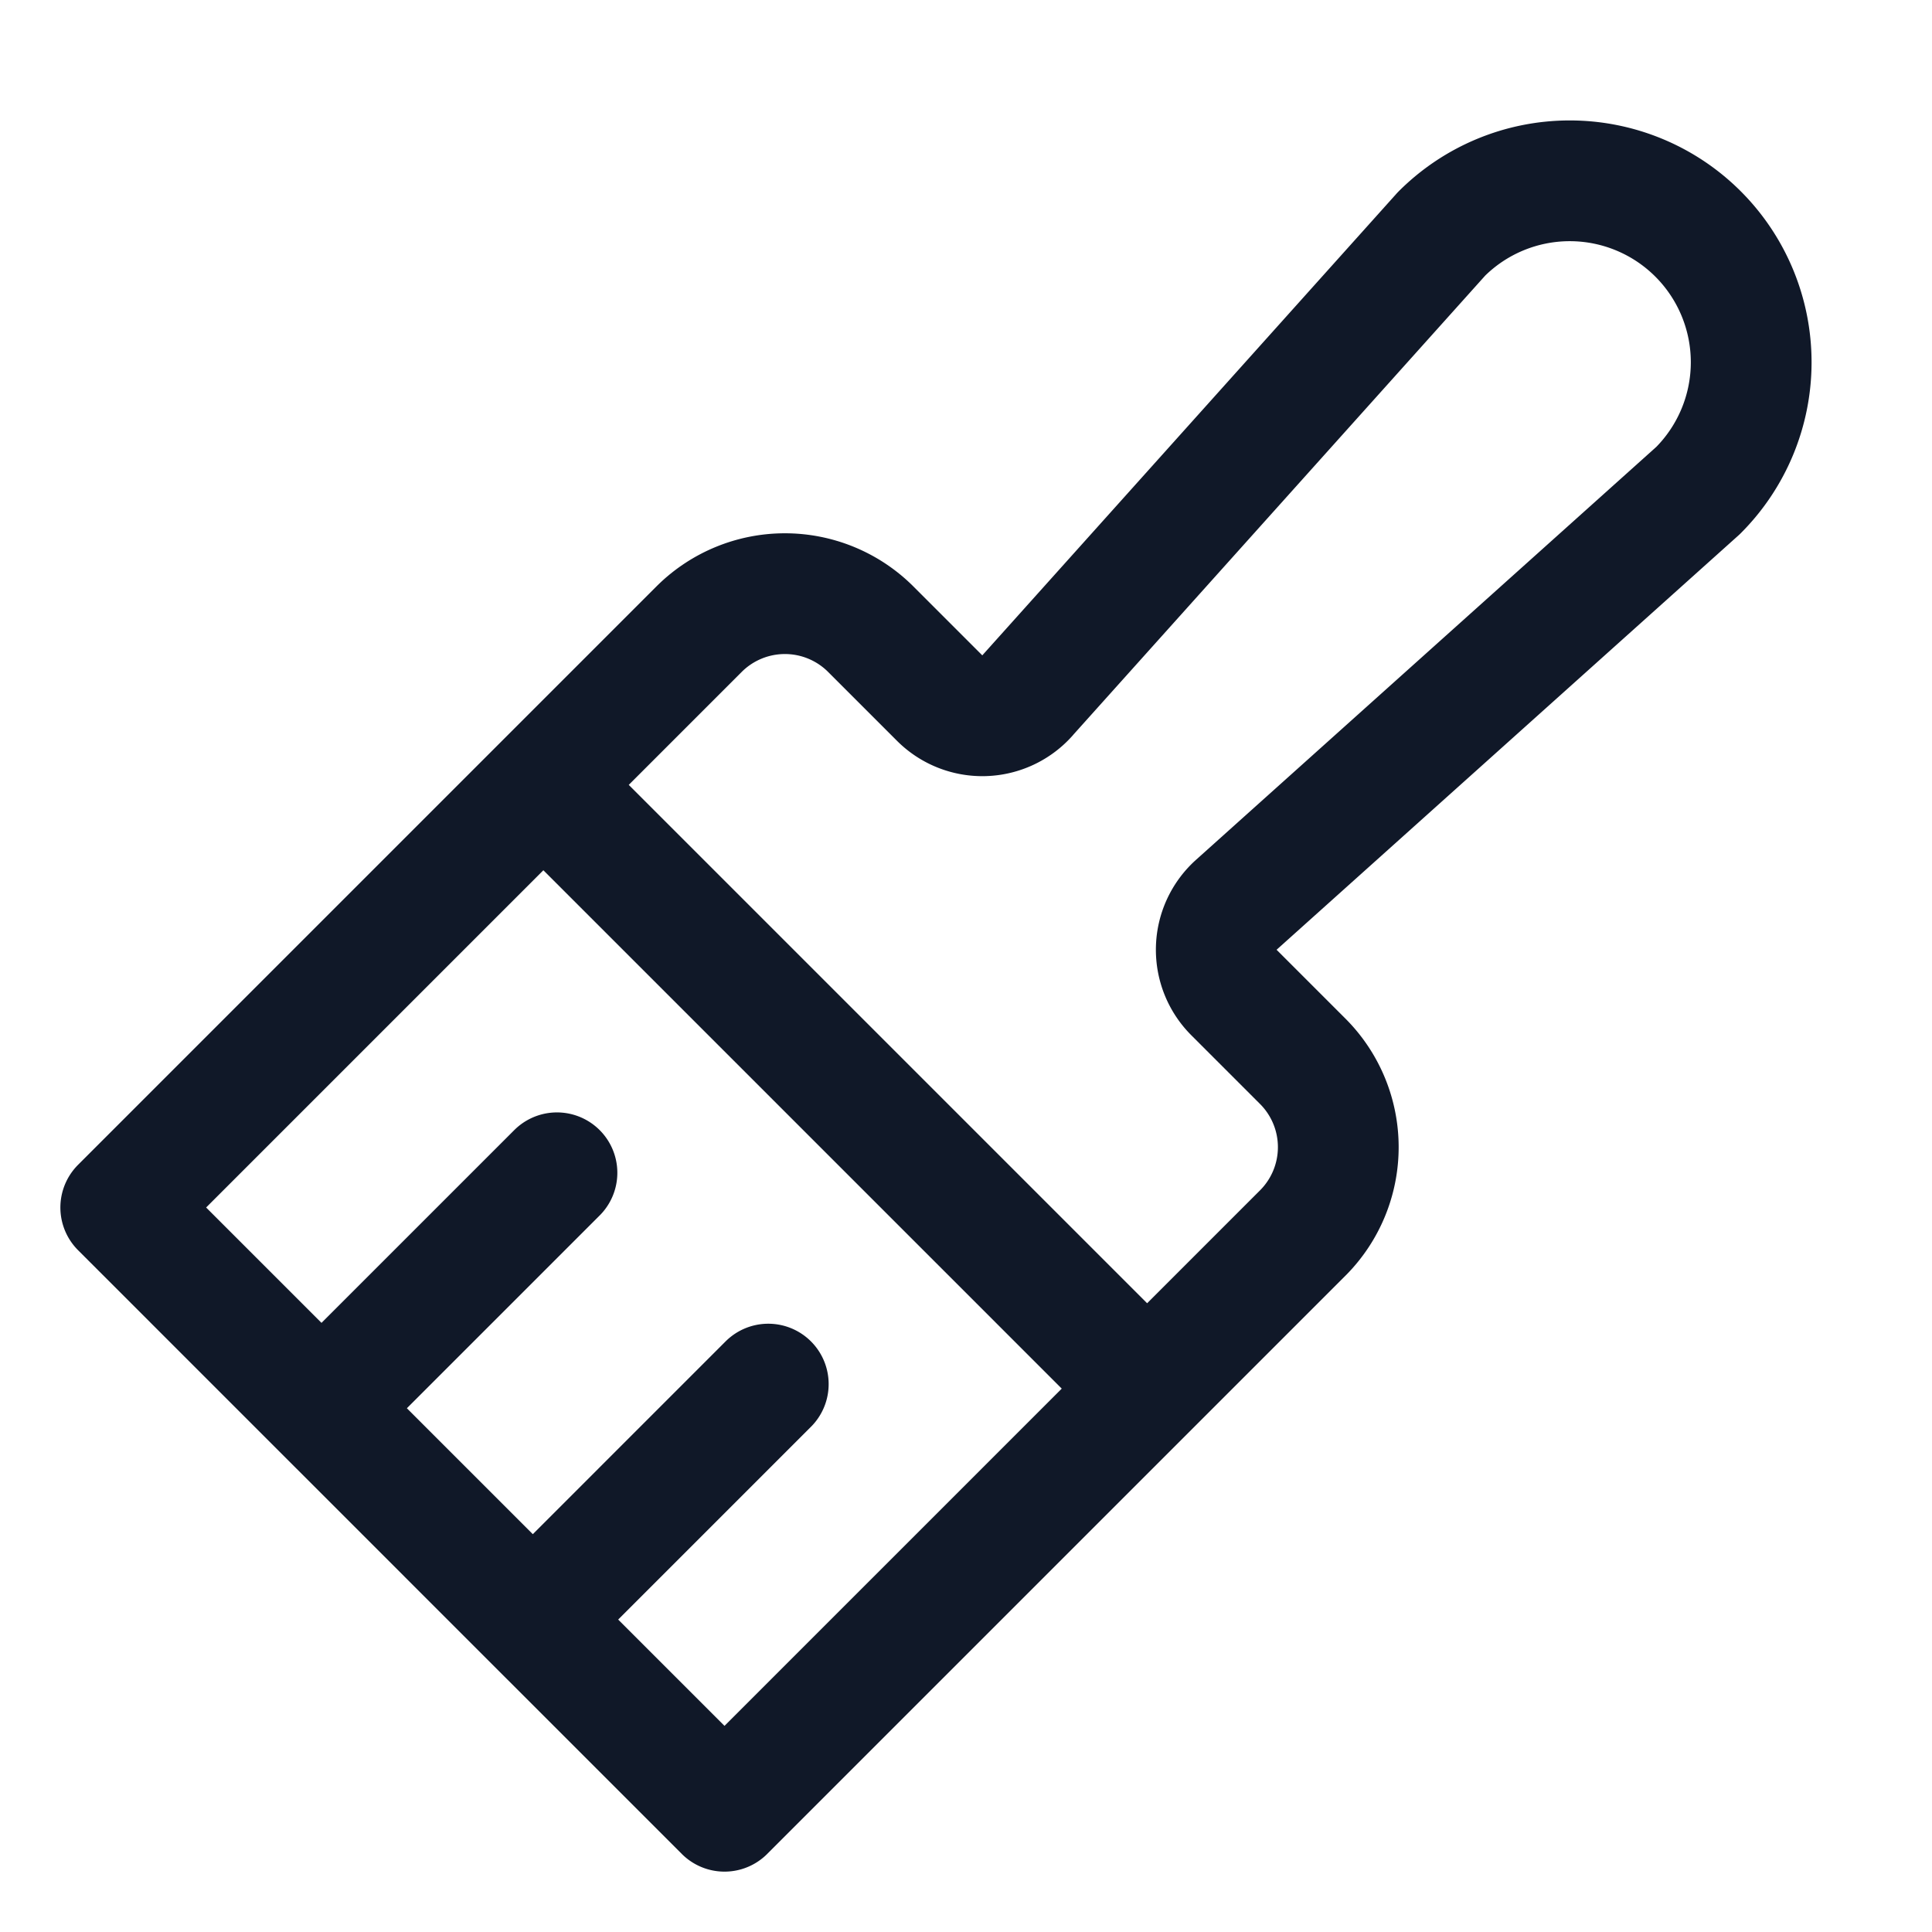 <svg xmlns="http://www.w3.org/2000/svg" width="32" height="32" fill="none" viewBox="0 0 32 32">
  <path stroke="#101828" stroke-linecap="round" stroke-linejoin="round" stroke-width="2" d="m9 13 10 10m-6.275-.075-3.9 3.9m.4-7.4-3.9 3.9m11.687-11.8 6.863-7.65a3.005 3.005 0 0 1 4.25 4.25l-7.65 6.863a1.002 1.002 0 0 0-.038 1.45l1.15 1.15a2.012 2.012 0 0 1 0 2.825L12 30 2 20l9.588-9.588a2.012 2.012 0 0 1 2.825 0l1.15 1.15a.999.999 0 0 0 1.45-.037v0Z"/>
</svg>
